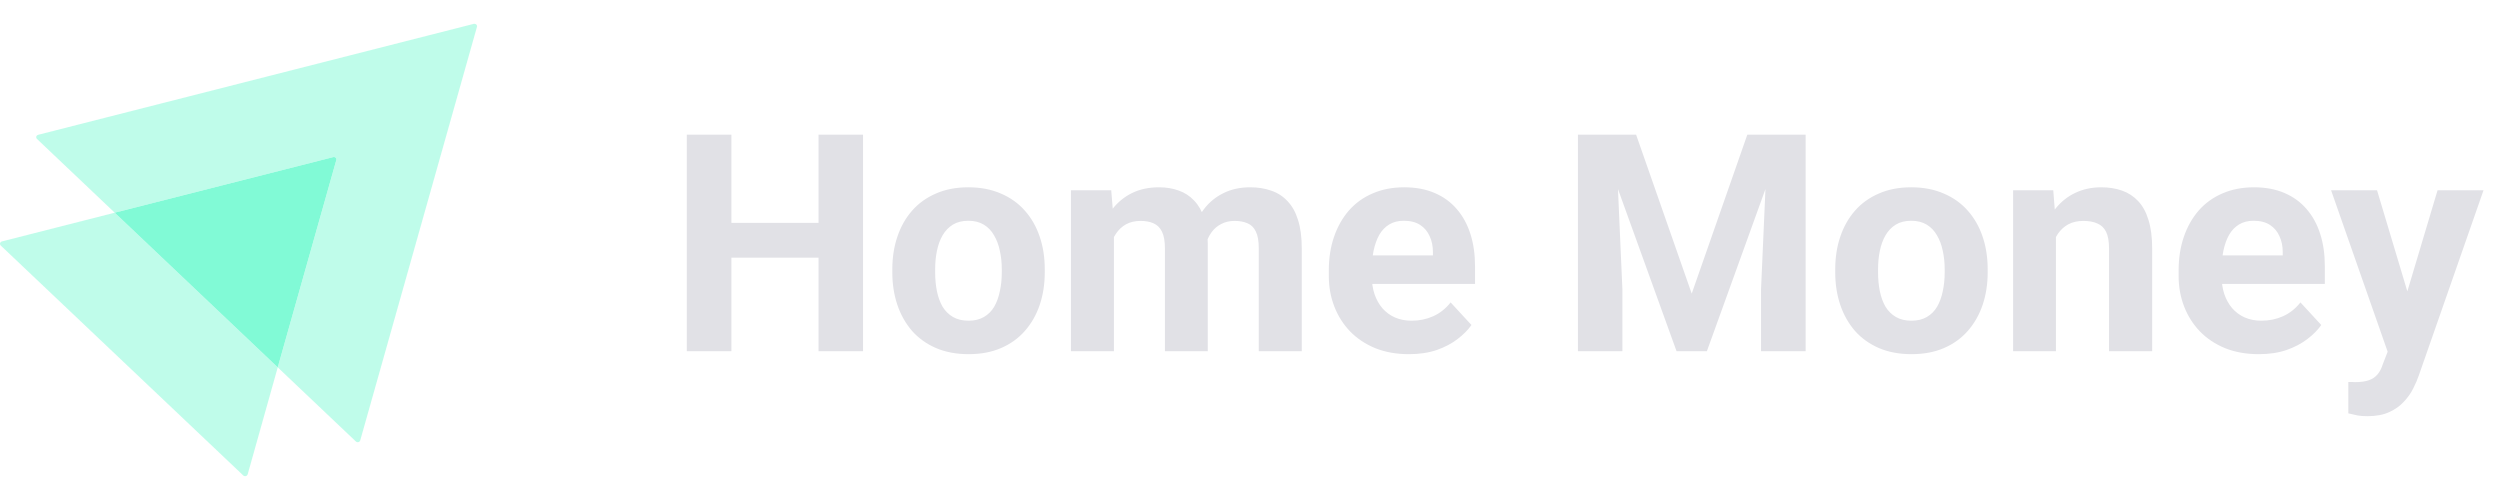 <svg width="210" height="42" viewBox="0 0 210 42" fill="none" xmlns="http://www.w3.org/2000/svg">
<path opacity="0.5" d="M40.065 2.257L30.26 36.992C30.21 37.149 30.011 37.197 29.895 37.086L23.33 30.858L28.249 13.451C28.299 13.294 28.149 13.152 27.983 13.199L9.636 17.866L3.105 11.67C2.989 11.559 3.039 11.37 3.205 11.323L39.799 2.004C39.965 1.973 40.115 2.115 40.065 2.257Z" fill="#81FAD6"/>
<path opacity="0.5" d="M23.33 30.858L20.804 39.845C20.754 40.003 20.554 40.05 20.438 39.94L0.063 20.625C-0.053 20.515 -0.003 20.326 0.163 20.278L9.636 17.866L23.33 30.858Z" fill="#81FAD6"/>
<path d="M28.248 13.451L23.329 30.858L9.635 17.866L27.983 13.199C28.149 13.152 28.298 13.293 28.248 13.451Z" fill="#81FAD6"/>
<path d="M69.82 18.719V21.642H60.326V18.719H69.82ZM61.438 11.31V29.5H57.69V11.31H61.438ZM72.494 11.31V29.5H68.758V11.31H72.494ZM74.955 22.879V22.616C74.955 21.625 75.097 20.713 75.38 19.881C75.663 19.039 76.075 18.311 76.617 17.694C77.158 17.078 77.824 16.599 78.615 16.258C79.406 15.908 80.314 15.733 81.339 15.733C82.363 15.733 83.275 15.908 84.075 16.258C84.874 16.599 85.545 17.078 86.086 17.694C86.636 18.311 87.052 19.039 87.335 19.881C87.618 20.713 87.76 21.625 87.76 22.616V22.879C87.76 23.862 87.618 24.773 87.335 25.615C87.052 26.448 86.636 27.176 86.086 27.801C85.545 28.417 84.878 28.896 84.087 29.238C83.296 29.579 82.388 29.75 81.364 29.75C80.339 29.75 79.427 29.579 78.628 29.238C77.837 28.896 77.166 28.417 76.617 27.801C76.075 27.176 75.663 26.448 75.38 25.615C75.097 24.773 74.955 23.862 74.955 22.879ZM78.553 22.616V22.879C78.553 23.445 78.603 23.974 78.703 24.465C78.803 24.957 78.961 25.39 79.177 25.765C79.402 26.131 79.694 26.418 80.052 26.627C80.41 26.835 80.847 26.939 81.364 26.939C81.864 26.939 82.292 26.835 82.65 26.627C83.009 26.418 83.296 26.131 83.513 25.765C83.729 25.39 83.887 24.957 83.987 24.465C84.096 23.974 84.15 23.445 84.15 22.879V22.616C84.15 22.067 84.096 21.55 83.987 21.067C83.887 20.576 83.725 20.143 83.5 19.768C83.284 19.385 82.996 19.085 82.638 18.869C82.28 18.652 81.847 18.544 81.339 18.544C80.831 18.544 80.398 18.652 80.04 18.869C79.69 19.085 79.402 19.385 79.177 19.768C78.961 20.143 78.803 20.576 78.703 21.067C78.603 21.55 78.553 22.067 78.553 22.616ZM93.569 18.781V29.5H89.959V15.983H93.344L93.569 18.781ZM93.07 22.267H92.07C92.07 21.326 92.183 20.459 92.407 19.668C92.641 18.869 92.978 18.177 93.419 17.594C93.869 17.003 94.423 16.545 95.081 16.22C95.739 15.895 96.501 15.733 97.367 15.733C97.967 15.733 98.516 15.825 99.016 16.008C99.516 16.183 99.945 16.462 100.303 16.845C100.669 17.22 100.953 17.711 101.152 18.319C101.352 18.919 101.452 19.639 101.452 20.48V29.5H97.854V20.88C97.854 20.264 97.771 19.789 97.604 19.456C97.438 19.123 97.201 18.889 96.892 18.756C96.593 18.623 96.23 18.556 95.805 18.556C95.339 18.556 94.931 18.652 94.581 18.844C94.24 19.035 93.957 19.302 93.732 19.643C93.507 19.976 93.34 20.368 93.232 20.817C93.124 21.267 93.07 21.75 93.07 22.267ZM101.115 21.854L99.828 22.017C99.828 21.134 99.936 20.314 100.153 19.556C100.378 18.798 100.707 18.131 101.14 17.557C101.581 16.982 102.127 16.537 102.776 16.22C103.426 15.895 104.176 15.733 105.025 15.733C105.675 15.733 106.266 15.829 106.799 16.02C107.332 16.203 107.786 16.499 108.161 16.907C108.544 17.307 108.835 17.832 109.035 18.481C109.244 19.131 109.348 19.926 109.348 20.867V29.5H105.737V20.867C105.737 20.243 105.654 19.768 105.487 19.443C105.329 19.11 105.096 18.881 104.788 18.756C104.488 18.623 104.13 18.556 103.713 18.556C103.28 18.556 102.901 18.644 102.577 18.819C102.252 18.985 101.981 19.218 101.765 19.518C101.548 19.818 101.386 20.168 101.277 20.568C101.169 20.959 101.115 21.388 101.115 21.854ZM118.355 29.75C117.306 29.75 116.364 29.583 115.532 29.25C114.699 28.909 113.991 28.438 113.408 27.838C112.833 27.239 112.392 26.543 112.084 25.752C111.775 24.953 111.621 24.103 111.621 23.204V22.704C111.621 21.68 111.767 20.742 112.059 19.893C112.35 19.044 112.767 18.306 113.308 17.682C113.858 17.057 114.524 16.578 115.307 16.245C116.09 15.904 116.972 15.733 117.955 15.733C118.913 15.733 119.763 15.891 120.504 16.208C121.245 16.524 121.866 16.974 122.365 17.557C122.873 18.14 123.256 18.839 123.515 19.656C123.773 20.463 123.902 21.363 123.902 22.354V23.853H113.158V21.455H120.366V21.18C120.366 20.68 120.275 20.235 120.092 19.843C119.917 19.443 119.65 19.127 119.292 18.894C118.934 18.66 118.476 18.544 117.918 18.544C117.443 18.544 117.035 18.648 116.693 18.856C116.352 19.064 116.073 19.356 115.856 19.731C115.648 20.105 115.49 20.547 115.382 21.055C115.282 21.555 115.232 22.104 115.232 22.704V23.204C115.232 23.745 115.307 24.245 115.457 24.703C115.615 25.161 115.836 25.556 116.119 25.89C116.41 26.223 116.76 26.481 117.168 26.664C117.585 26.847 118.055 26.939 118.58 26.939C119.23 26.939 119.833 26.814 120.391 26.564C120.958 26.306 121.445 25.919 121.853 25.402L123.602 27.301C123.319 27.709 122.932 28.101 122.44 28.476C121.957 28.85 121.374 29.159 120.691 29.4C120.008 29.633 119.23 29.75 118.355 29.75ZM134.258 11.31H137.432L142.104 24.665L146.776 11.31H149.949L143.378 29.5H140.83L134.258 11.31ZM132.547 11.31H135.708L136.282 24.328V29.5H132.547V11.31ZM148.5 11.31H151.673V29.5H147.926V24.328L148.5 11.31ZM154.159 22.879V22.616C154.159 21.625 154.301 20.713 154.584 19.881C154.867 19.039 155.28 18.311 155.821 17.694C156.362 17.078 157.029 16.599 157.82 16.258C158.611 15.908 159.519 15.733 160.543 15.733C161.568 15.733 162.48 15.908 163.279 16.258C164.079 16.599 164.749 17.078 165.291 17.694C165.84 18.311 166.257 19.039 166.54 19.881C166.823 20.713 166.965 21.625 166.965 22.616V22.879C166.965 23.862 166.823 24.773 166.54 25.615C166.257 26.448 165.84 27.176 165.291 27.801C164.749 28.417 164.083 28.896 163.292 29.238C162.501 29.579 161.593 29.75 160.568 29.75C159.544 29.75 158.632 29.579 157.832 29.238C157.041 28.896 156.371 28.417 155.821 27.801C155.28 27.176 154.867 26.448 154.584 25.615C154.301 24.773 154.159 23.862 154.159 22.879ZM157.757 22.616V22.879C157.757 23.445 157.807 23.974 157.907 24.465C158.007 24.957 158.166 25.39 158.382 25.765C158.607 26.131 158.898 26.418 159.257 26.627C159.615 26.835 160.052 26.939 160.568 26.939C161.068 26.939 161.497 26.835 161.855 26.627C162.213 26.418 162.501 26.131 162.717 25.765C162.934 25.39 163.092 24.957 163.192 24.465C163.3 23.974 163.354 23.445 163.354 22.879V22.616C163.354 22.067 163.3 21.55 163.192 21.067C163.092 20.576 162.929 20.143 162.705 19.768C162.488 19.385 162.201 19.085 161.843 18.869C161.484 18.652 161.051 18.544 160.543 18.544C160.035 18.544 159.602 18.652 159.244 18.869C158.894 19.085 158.607 19.385 158.382 19.768C158.166 20.143 158.007 20.576 157.907 21.067C157.807 21.55 157.757 22.067 157.757 22.616ZM172.699 18.869V29.5H169.101V15.983H172.474L172.699 18.869ZM172.174 22.267H171.2C171.2 21.267 171.329 20.368 171.587 19.568C171.845 18.76 172.207 18.073 172.674 17.507C173.14 16.932 173.694 16.495 174.335 16.195C174.985 15.887 175.71 15.733 176.509 15.733C177.142 15.733 177.721 15.825 178.246 16.008C178.77 16.191 179.22 16.483 179.595 16.882C179.978 17.282 180.27 17.811 180.469 18.469C180.678 19.127 180.782 19.93 180.782 20.88V29.5H177.159V20.867C177.159 20.268 177.076 19.801 176.909 19.468C176.742 19.135 176.497 18.902 176.172 18.769C175.855 18.627 175.464 18.556 174.998 18.556C174.514 18.556 174.094 18.652 173.736 18.844C173.386 19.035 173.094 19.302 172.861 19.643C172.636 19.976 172.466 20.368 172.349 20.817C172.232 21.267 172.174 21.75 172.174 22.267ZM189.739 29.75C188.69 29.75 187.749 29.583 186.916 29.25C186.083 28.909 185.375 28.438 184.792 27.838C184.217 27.239 183.776 26.543 183.468 25.752C183.16 24.953 183.005 24.103 183.005 23.204V22.704C183.005 21.68 183.151 20.742 183.443 19.893C183.734 19.044 184.151 18.306 184.692 17.682C185.242 17.057 185.908 16.578 186.691 16.245C187.474 15.904 188.357 15.733 189.339 15.733C190.297 15.733 191.147 15.891 191.888 16.208C192.629 16.524 193.25 16.974 193.749 17.557C194.257 18.14 194.64 18.839 194.899 19.656C195.157 20.463 195.286 21.363 195.286 22.354V23.853H184.542V21.455H191.75V21.18C191.75 20.68 191.659 20.235 191.476 19.843C191.301 19.443 191.034 19.127 190.676 18.894C190.318 18.66 189.86 18.544 189.302 18.544C188.827 18.544 188.419 18.648 188.078 18.856C187.736 19.064 187.457 19.356 187.241 19.731C187.032 20.105 186.874 20.547 186.766 21.055C186.666 21.555 186.616 22.104 186.616 22.704V23.204C186.616 23.745 186.691 24.245 186.841 24.703C186.999 25.161 187.22 25.556 187.503 25.89C187.794 26.223 188.144 26.481 188.552 26.664C188.969 26.847 189.439 26.939 189.964 26.939C190.614 26.939 191.217 26.814 191.775 26.564C192.342 26.306 192.829 25.919 193.237 25.402L194.986 27.301C194.703 27.709 194.316 28.101 193.824 28.476C193.341 28.85 192.758 29.159 192.075 29.4C191.392 29.633 190.614 29.75 189.739 29.75ZM201.17 27.976L204.755 15.983H208.616L203.181 31.536C203.065 31.878 202.907 32.244 202.707 32.636C202.515 33.027 202.253 33.398 201.92 33.748C201.595 34.106 201.183 34.397 200.683 34.622C200.191 34.847 199.588 34.959 198.871 34.959C198.53 34.959 198.251 34.938 198.034 34.897C197.818 34.855 197.56 34.797 197.26 34.722V32.086C197.351 32.086 197.447 32.086 197.547 32.086C197.647 32.094 197.743 32.099 197.834 32.099C198.309 32.099 198.696 32.044 198.996 31.936C199.296 31.828 199.538 31.661 199.721 31.436C199.904 31.22 200.05 30.937 200.158 30.587L201.17 27.976ZM199.671 15.983L202.607 25.777L203.119 29.587L200.67 29.85L195.811 15.983H199.671Z" fill="#E1E1E6"/>
</svg>
